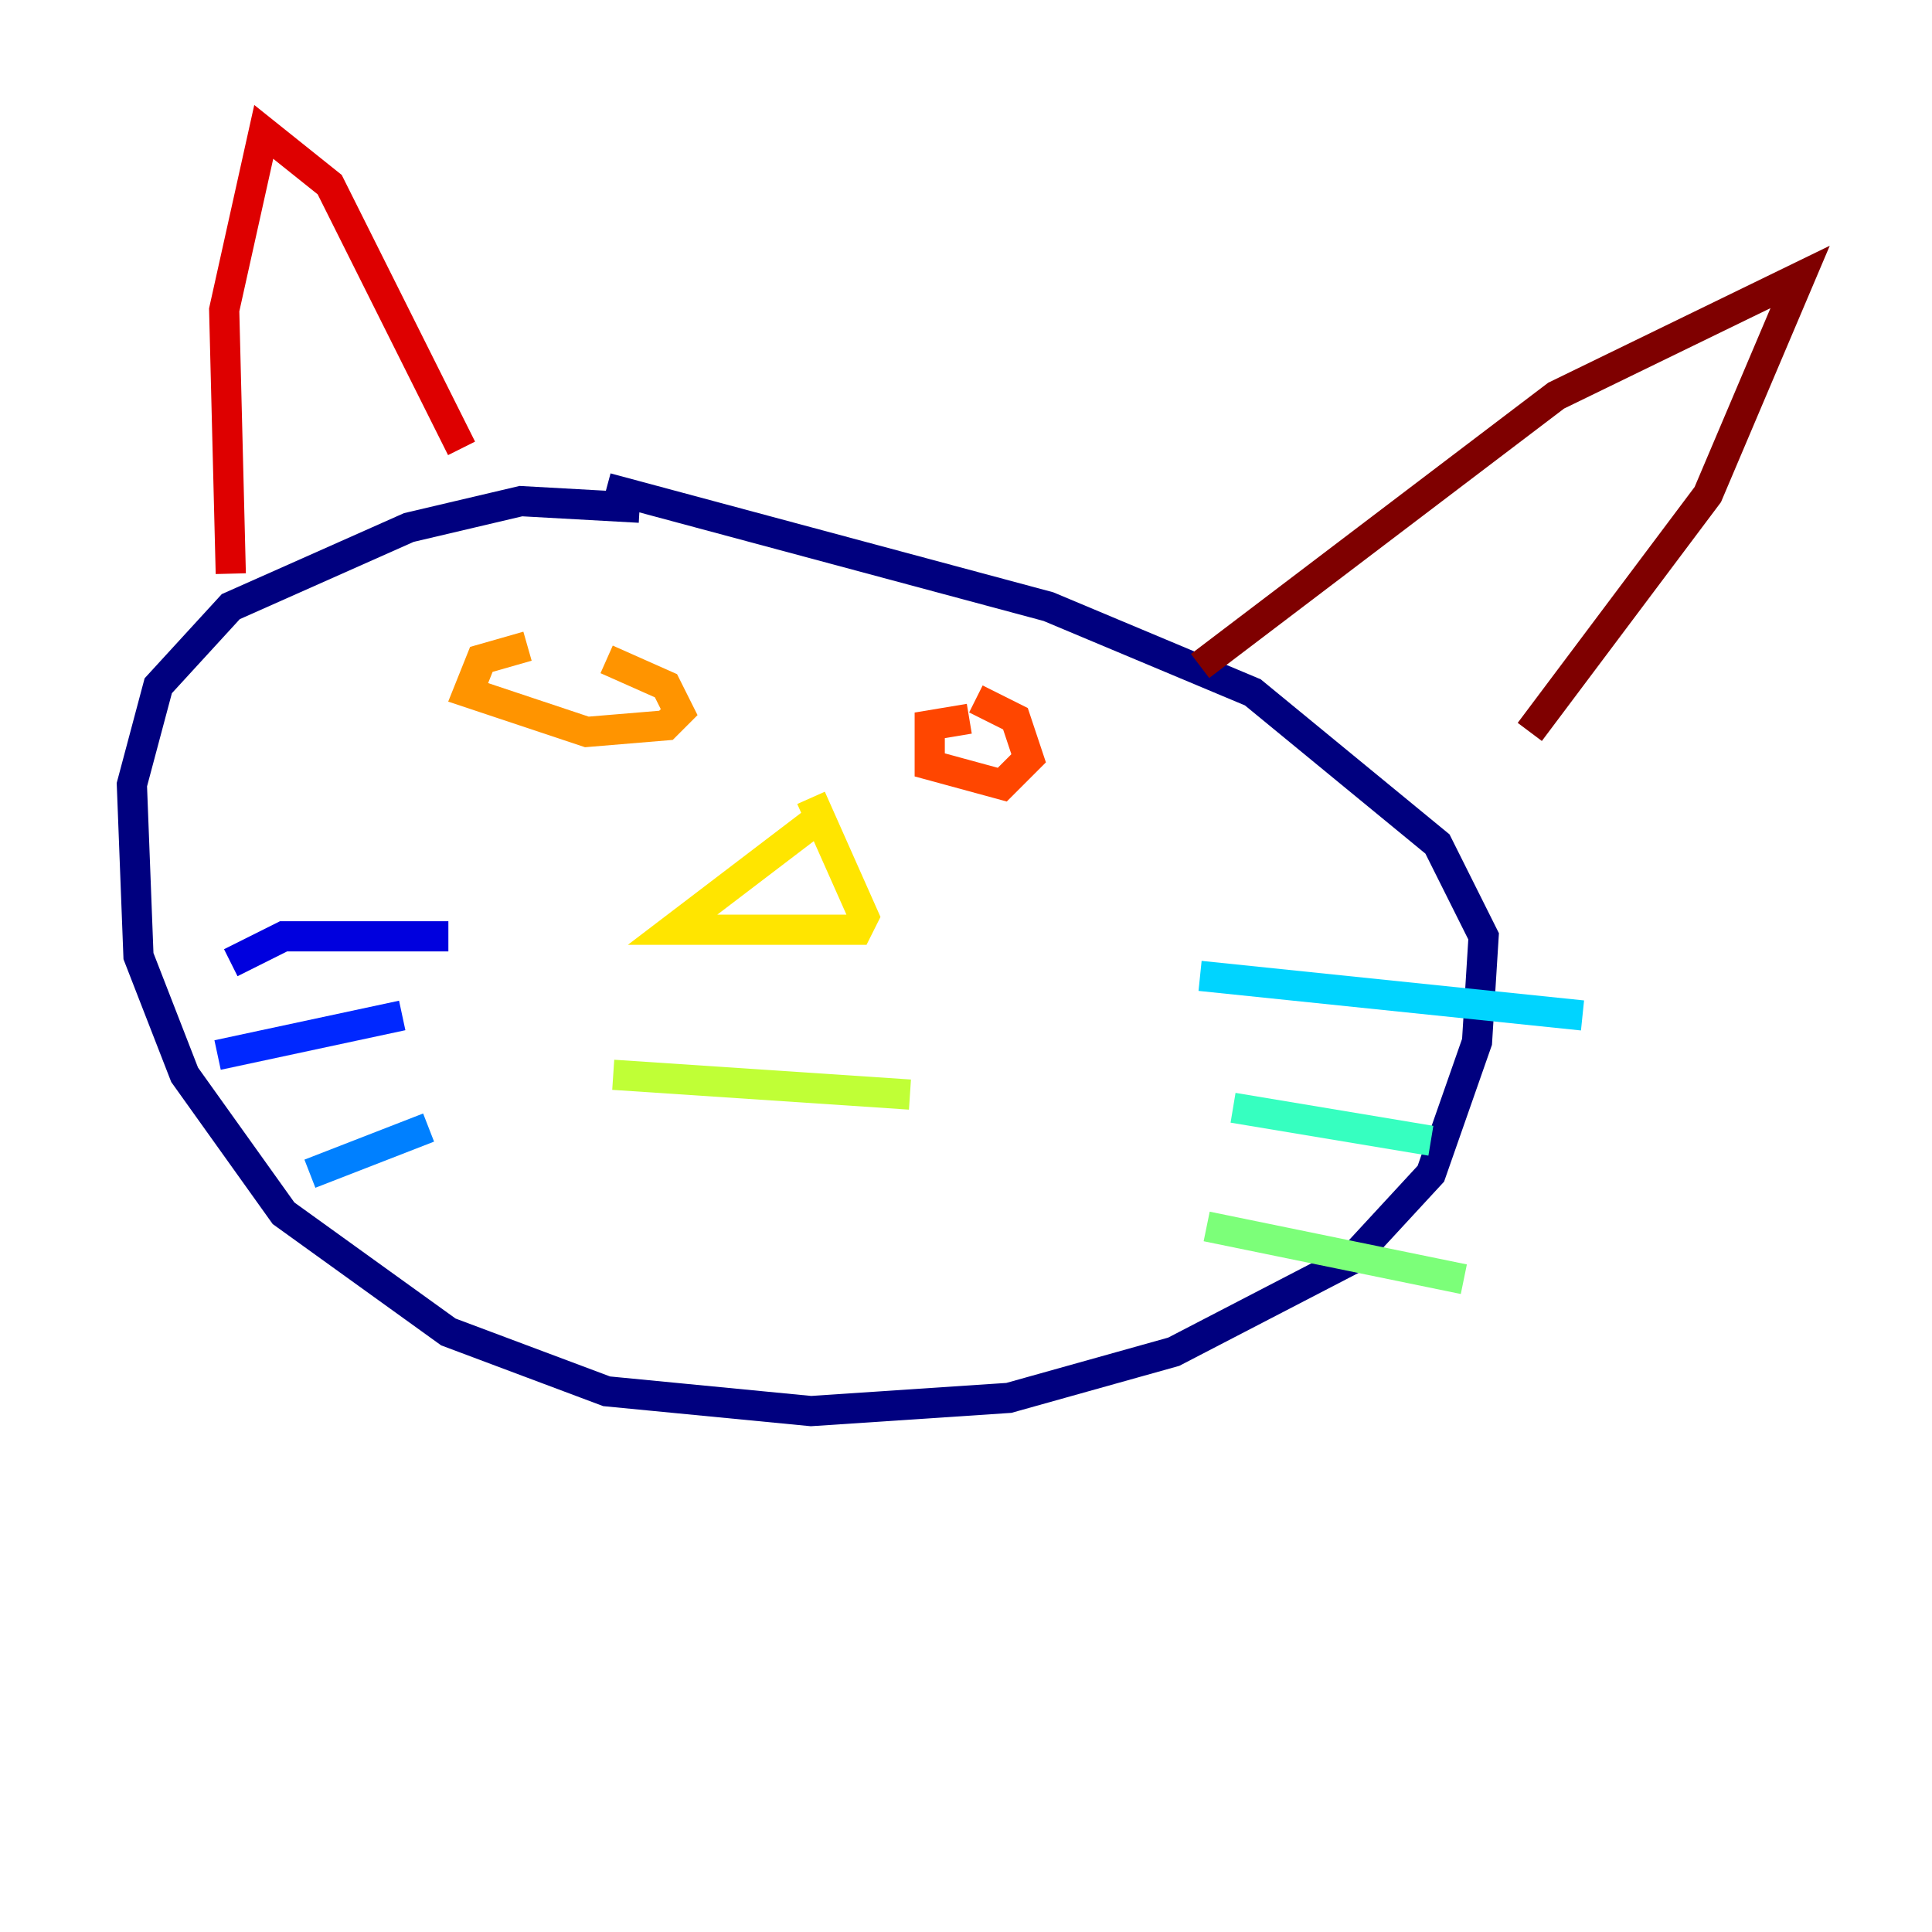 <?xml version="1.0" encoding="utf-8" ?>
<svg baseProfile="tiny" height="128" version="1.2" viewBox="0,0,128,128" width="128" xmlns="http://www.w3.org/2000/svg" xmlns:ev="http://www.w3.org/2001/xml-events" xmlns:xlink="http://www.w3.org/1999/xlink"><defs /><polyline fill="none" points="42.375,33.638 34.512,33.201 27.085,34.949 15.29,40.191 10.485,45.433 8.737,51.986 9.174,63.345 12.232,71.208 18.785,80.382 29.706,88.246 40.191,92.177 53.734,93.488 66.84,92.614 77.761,89.556 89.556,83.44 94.799,77.761 97.857,69.024 98.293,62.034 95.236,55.918 83.003,45.87 69.461,40.191 40.191,32.328" stroke="#00007f" stroke-width="2" /><polyline fill="none" points="29.706,62.034 18.785,62.034 15.29,63.782" stroke="#0000de" stroke-width="2" /><polyline fill="none" points="26.648,67.276 14.416,69.898" stroke="#0028ff" stroke-width="2" /><polyline fill="none" points="28.396,74.703 20.532,77.761" stroke="#0080ff" stroke-width="2" /><polyline fill="none" points="79.508,64.655 104.846,67.276" stroke="#00d4ff" stroke-width="2" /><polyline fill="none" points="81.693,73.392 94.799,75.577" stroke="#36ffc0" stroke-width="2" /><polyline fill="none" points="79.945,81.256 96.983,84.751" stroke="#7cff79" stroke-width="2" /><polyline fill="none" points="40.628,71.208 60.287,72.519" stroke="#c0ff36" stroke-width="2" /><polyline fill="none" points="53.734,54.608 44.56,61.597 56.792,61.597 57.229,60.724 53.734,52.86" stroke="#ffe500" stroke-width="2" /><polyline fill="none" points="34.949,42.812 31.891,43.686 31.017,45.87 38.88,48.492 44.123,48.055 44.997,47.181 44.123,45.433 40.191,43.686" stroke="#ff9400" stroke-width="2" /><polyline fill="none" points="64.218,47.618 61.597,48.055 61.597,50.676 66.403,51.986 68.15,50.239 67.276,47.618 64.655,46.307" stroke="#ff4600" stroke-width="2" /><polyline fill="none" points="15.29,38.007 14.853,20.532 17.474,8.737 21.843,12.232 30.58,29.706" stroke="#de0000" stroke-width="2" /><polyline fill="none" points="79.508,44.123 103.099,26.212 119.263,18.348 113.147,32.764 101.352,48.492" stroke="#7f0000" stroke-width="2" /></svg>